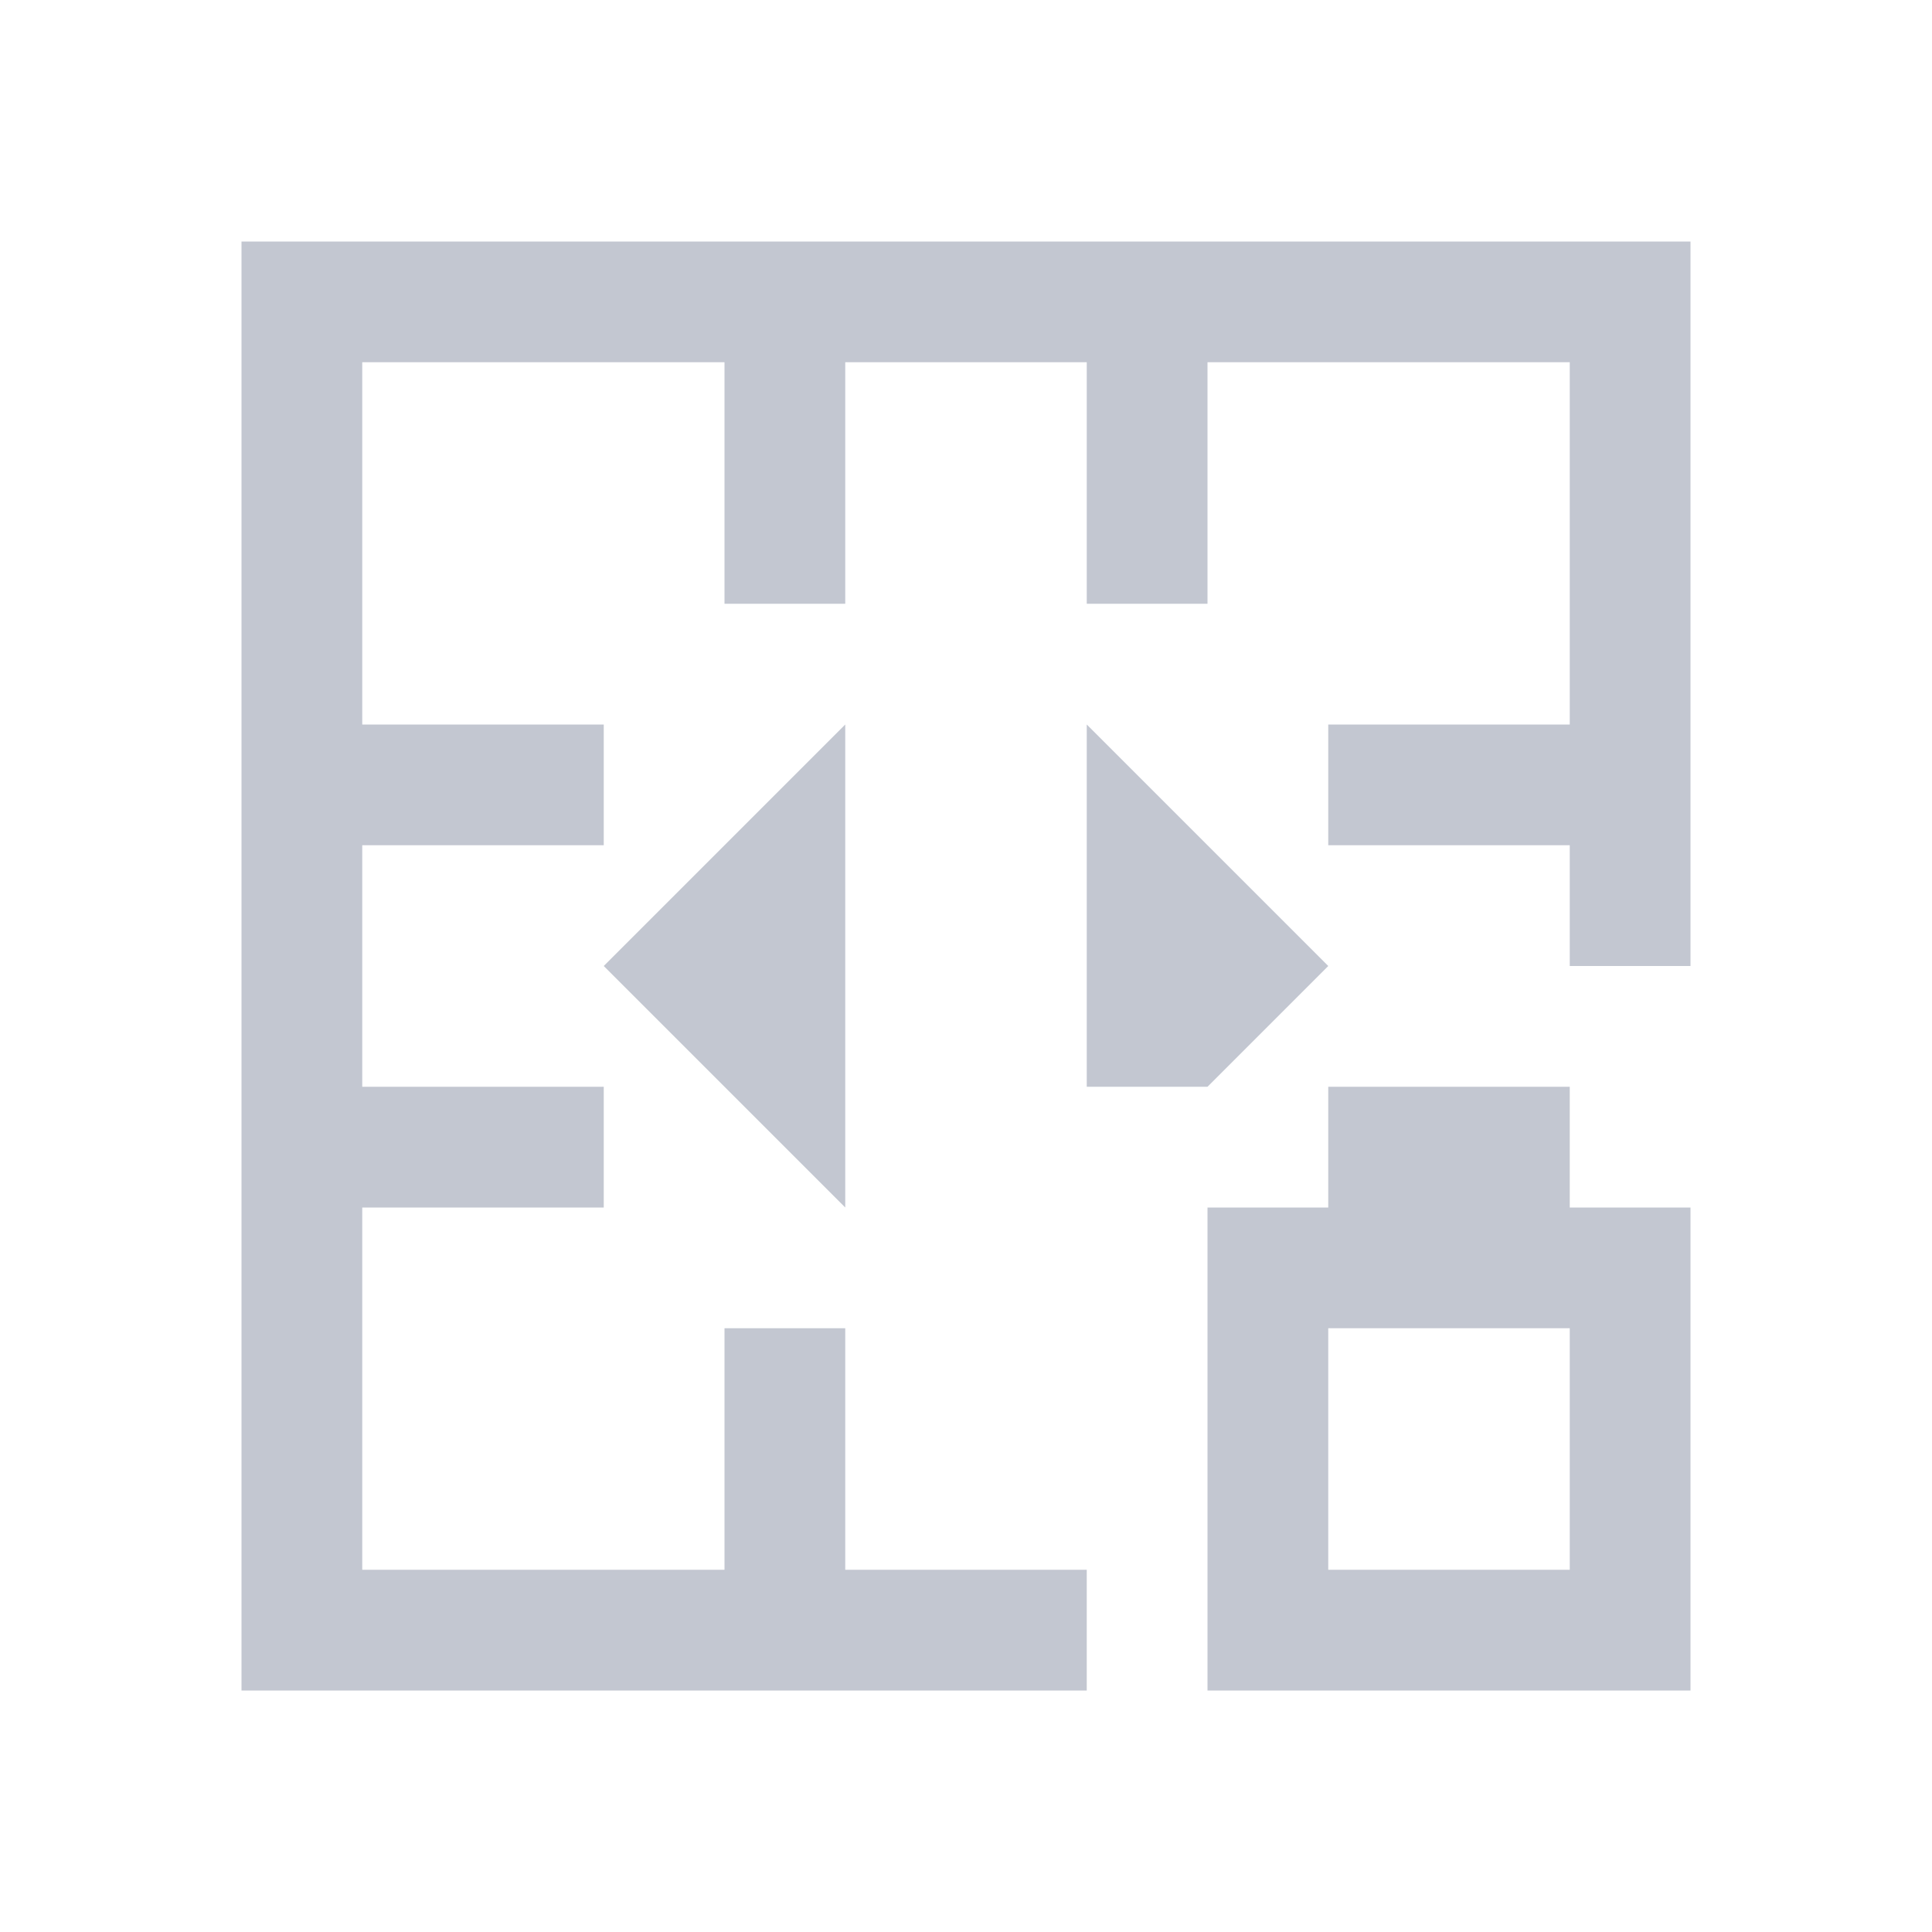 <svg xmlns="http://www.w3.org/2000/svg" viewBox="0 0 16 16">
  <defs id="defs3051">
    <style type="text/css" id="current-color-scheme">
      .ColorScheme-Text {
        color:#232629;
      }
      </style>
  </defs>
 <path style="fill:#c3c7d1;fill-opacity:1;stroke:none" 
     d="M 2 2 L 2 14 L 3 14 L 9 14 L 9 13 L 7 13 L 7 11 L 6 11 L 6 13 L 3 13 L 3 10 L 5 10 L 5 9 L 3 9 L 3 7 L 5 7 L 5 6 L 3 6 L 3 5 L 3 3 L 6 3 L 6 5 L 7 5 L 7 3 L 9 3 L 9 5 L 10 5 L 10 3 L 11 3 L 12 3 L 13 3 L 13 5 L 13 6 L 11.656 6 L 11 6 L 11 7 L 11.656 7 L 13 7 L 13 8 L 14 8 L 14 2 L 2 2 z M 7 6 L 5 8 L 7 10 L 7 6 z M 9 6 L 9 9 L 10 9 L 11 8 L 9 6 z M 11 9 L 11 10 L 10 10 L 10 14 L 14 14 L 14 10 L 13 10 L 13 9 L 11 9 z M 11 11 L 13 11 L 13 13 L 11 13 L 11 11 z "
     class="ColorScheme-Text"
     />
</svg>
